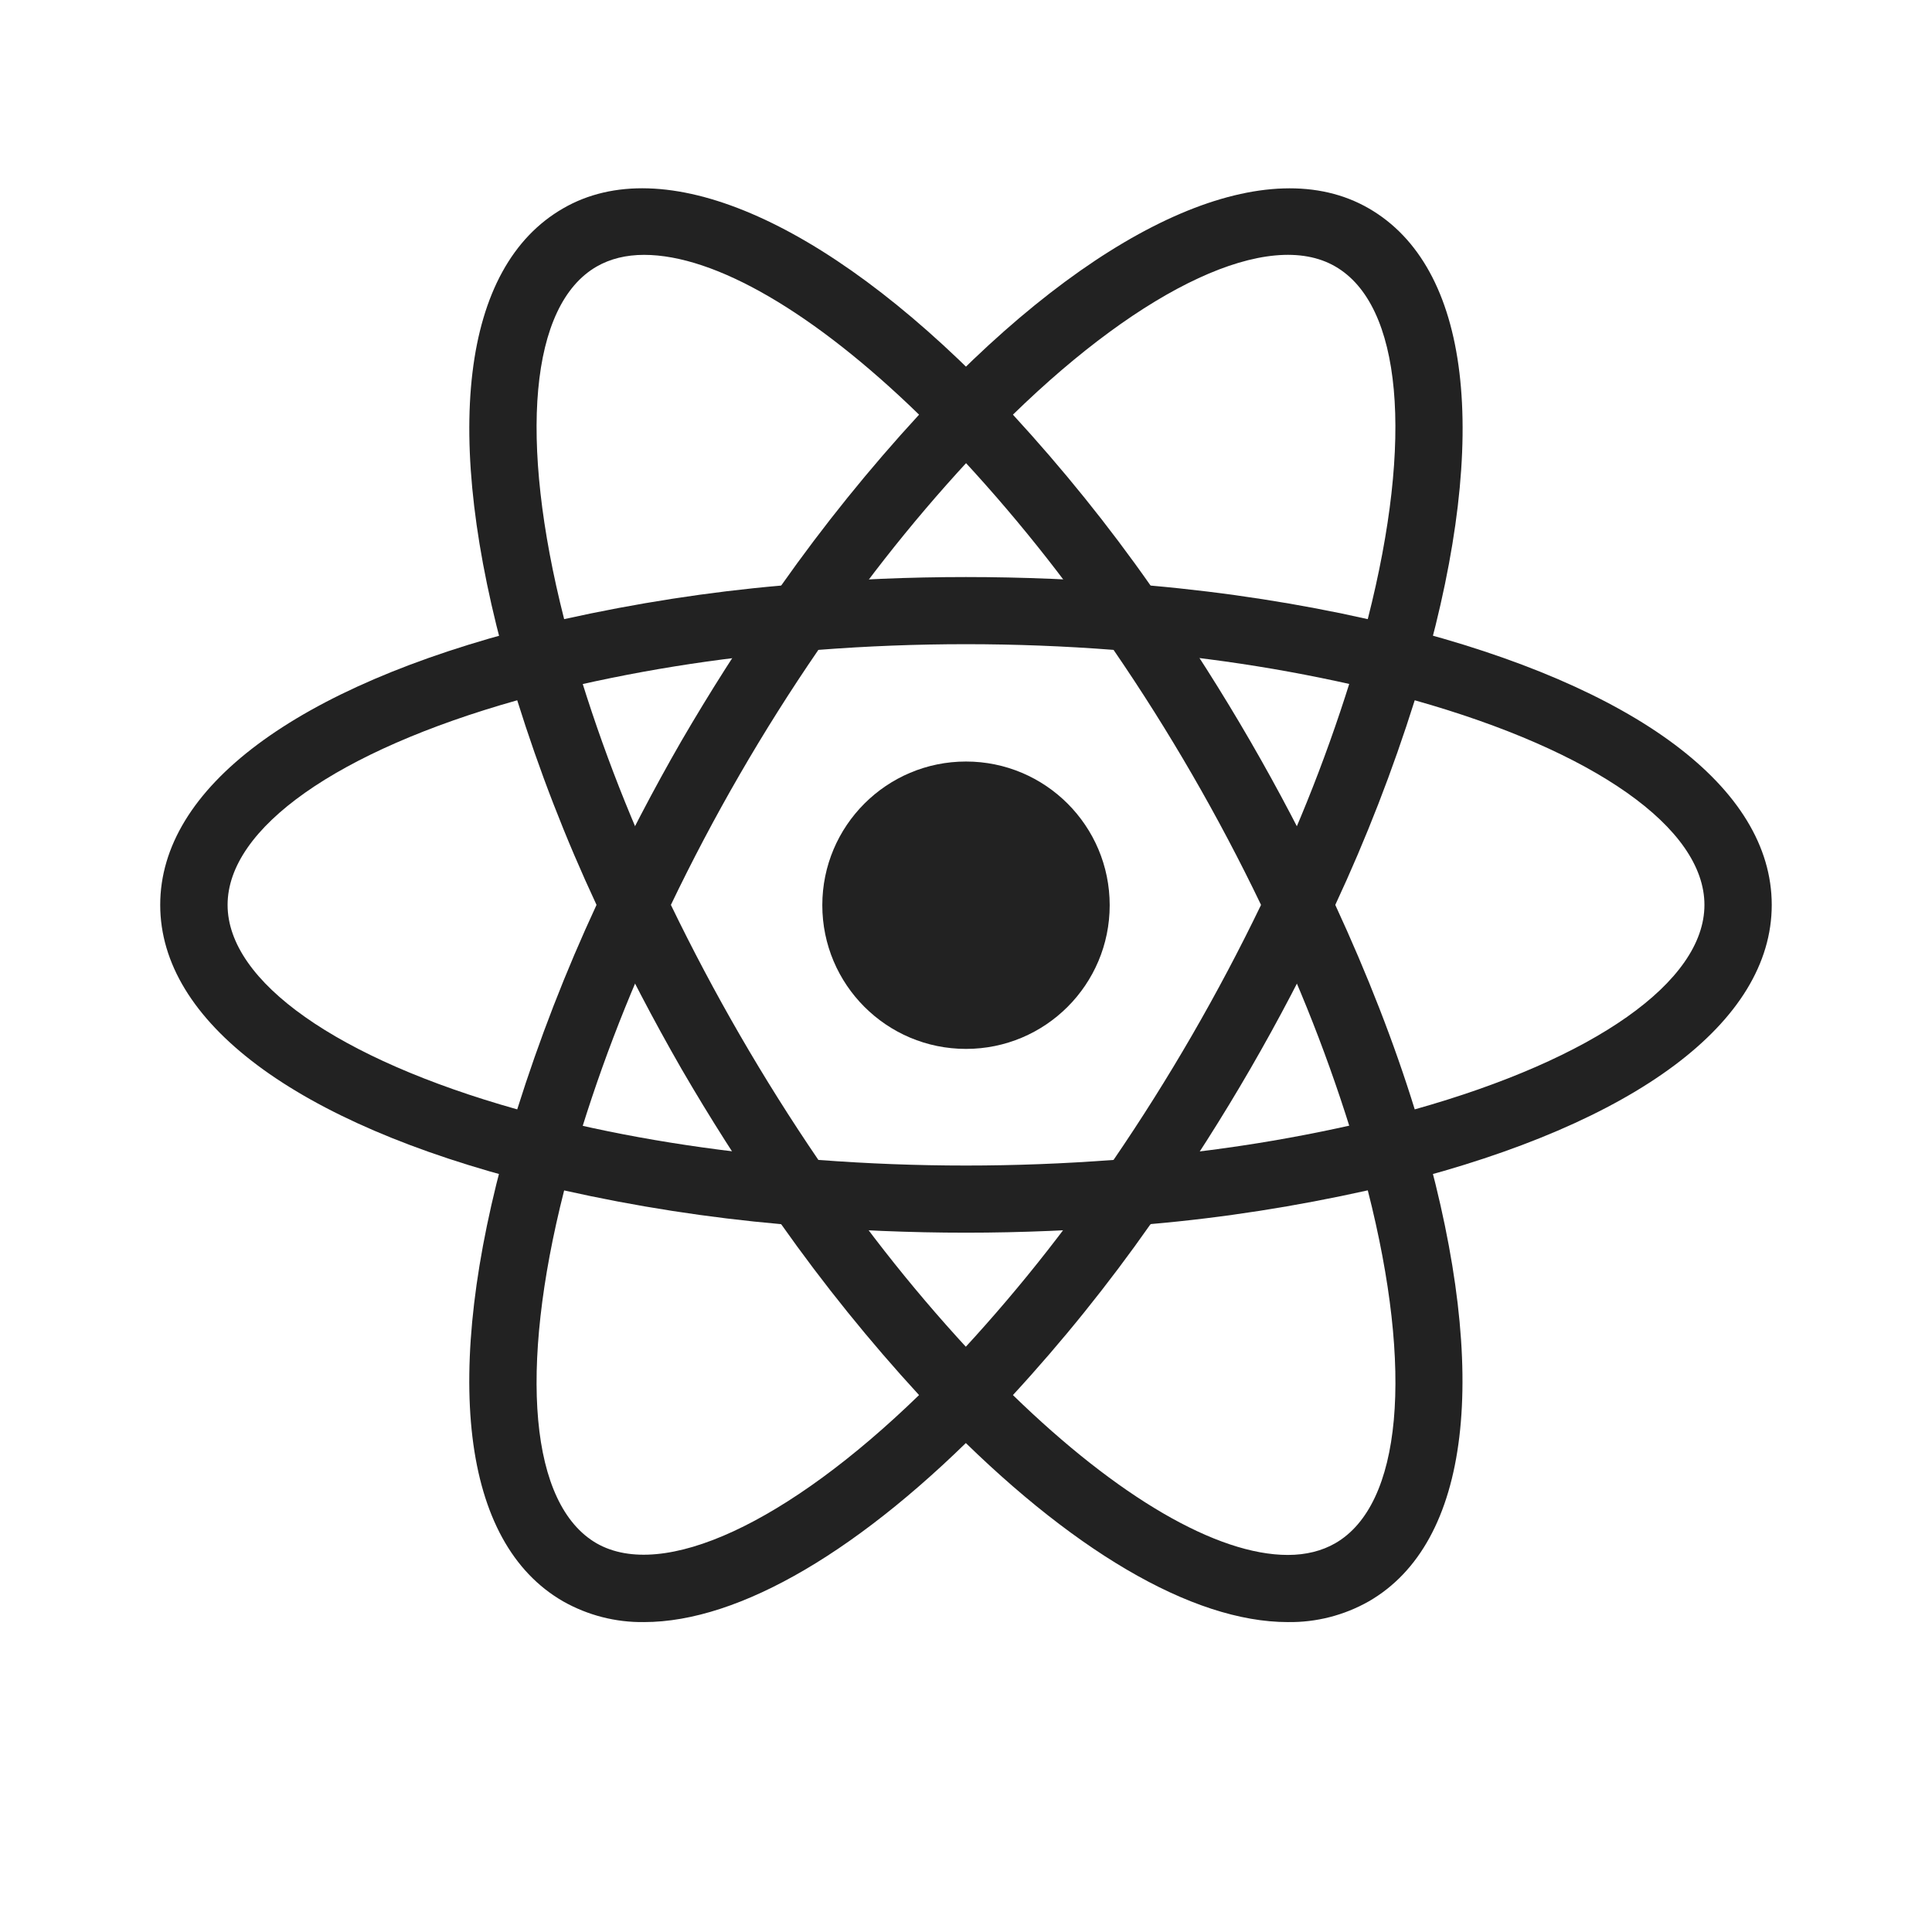 <svg width="80" height="80" viewBox="0 0 80 80" fill="none" xmlns="http://www.w3.org/2000/svg">
<path d="M40 43.433C43.286 43.433 45.95 40.77 45.95 37.483C45.95 34.197 43.286 31.533 40 31.533C36.714 31.533 34.05 34.197 34.05 37.483C34.05 40.77 36.714 43.433 40 43.433Z" fill="#222222"/>
<path d="M23.34 49.313L22.024 48.977C12.244 46.507 6.634 42.307 6.634 37.47C6.634 32.63 12.247 28.433 22.024 25.963L23.34 25.63L23.71 26.933C24.699 30.346 25.965 33.671 27.497 36.877L27.78 37.47L27.497 38.063C25.964 41.273 24.694 44.6 23.71 48.013L23.34 49.313ZM21.417 28.997C13.987 31.09 9.424 34.283 9.424 37.47C9.424 40.65 13.984 43.847 21.417 45.937C22.327 43.043 23.427 40.213 24.701 37.47C23.418 34.722 22.321 31.891 21.417 28.997ZM56.657 49.313L56.291 48.007C55.299 44.594 54.032 41.267 52.501 38.06L52.217 37.47L52.501 36.873C54.034 33.67 55.297 30.34 56.291 26.927L56.657 25.627L57.974 25.96C67.757 28.43 73.364 32.627 73.364 37.47C73.364 42.31 67.754 46.507 57.974 48.977L56.657 49.313ZM55.291 37.47C56.624 40.357 57.734 43.197 58.581 45.937C66.014 43.847 70.577 40.65 70.577 37.47C70.577 34.283 66.017 31.093 58.581 28.997C57.671 31.89 56.572 34.721 55.291 37.47Z" fill="#222222"/>
<path d="M21.397 28.983L21.03 27.683C18.277 17.99 19.11 11.047 23.32 8.627C27.437 6.243 34.06 9.06 40.997 16.177L41.943 17.15L40.997 18.12C38.533 20.682 36.281 23.44 34.263 26.367L33.887 26.907L33.233 26.96C29.685 27.239 26.166 27.806 22.71 28.657L21.397 28.983ZM26.67 10.553C25.923 10.553 25.263 10.717 24.707 11.037C21.947 12.627 21.46 18.163 23.36 25.637C26.33 24.98 29.327 24.51 32.347 24.247C34.095 21.767 36.002 19.403 38.057 17.17C33.713 12.947 29.613 10.553 26.67 10.553ZM53.327 67.167C49.367 67.167 44.28 64.18 39 58.76L38.057 57.79L39 56.823C41.464 54.257 43.717 51.496 45.737 48.567L46.11 48.033L46.757 47.97C50.306 47.696 53.827 47.131 57.283 46.28L58.6 45.947L58.97 47.25C61.71 56.937 60.88 63.89 56.677 66.31C55.656 66.888 54.5 67.184 53.327 67.167ZM41.943 57.767C46.283 61.99 50.387 64.387 53.327 64.387C54.077 64.387 54.737 64.22 55.29 63.903C58.053 62.31 58.543 56.763 56.637 49.29C53.67 49.95 50.67 50.423 47.643 50.687C45.902 53.17 43.998 55.535 41.943 57.767Z" fill="#222222"/>
<path d="M58.6 28.983L57.283 28.653C53.827 27.8 50.306 27.233 46.756 26.957L46.11 26.9L45.736 26.36C43.719 23.432 41.466 20.674 39 18.113L38.056 17.143L39 16.177C45.933 9.063 52.553 6.247 56.676 8.627C60.883 11.05 61.72 17.993 58.97 27.683L58.6 28.983ZM47.643 24.247C50.823 24.53 53.836 25.007 56.636 25.637C58.54 18.163 58.053 12.627 55.29 11.033C52.543 9.443 47.373 11.877 41.943 17.17C43.996 19.403 45.903 21.763 47.643 24.247ZM26.67 67.167C25.497 67.183 24.341 66.888 23.32 66.31C19.11 63.89 18.276 56.94 21.026 47.25L21.386 45.947L22.703 46.28C25.916 47.09 29.456 47.66 33.23 47.97L33.876 48.033L34.253 48.567C36.266 51.493 38.52 54.257 40.986 56.823L41.933 57.79L40.986 58.76C35.71 64.183 30.623 67.167 26.67 67.167ZM23.36 49.293C21.46 56.767 21.946 62.313 24.706 63.907C27.456 65.473 32.61 63.057 38.056 57.767C36.003 55.533 34.096 53.169 32.346 50.69C29.323 50.423 26.321 49.956 23.36 49.293Z" fill="#222222"/>
<path d="M40 51.043C37.71 51.043 35.36 50.947 33 50.75L32.347 50.693L31.97 50.153C30.639 48.239 29.387 46.272 28.217 44.257C27.055 42.235 25.975 40.168 24.98 38.06L24.7 37.47L24.98 36.873C25.977 34.767 27.053 32.7 28.217 30.68C29.373 28.693 30.637 26.706 31.97 24.78L32.347 24.247L33 24.186C37.657 23.797 42.337 23.797 46.993 24.186L47.64 24.25L48.017 24.783C50.683 28.612 53.024 32.658 55.017 36.877L55.294 37.473L55.017 38.063C53.03 42.285 50.688 46.331 48.017 50.157L47.64 50.697L46.993 50.753C44.64 50.943 42.287 51.043 40 51.043ZM33.887 48.03C38.004 48.34 41.997 48.34 46.11 48.03C48.407 44.667 50.448 41.137 52.217 37.47C50.454 33.799 48.413 30.269 46.11 26.91C42.042 26.596 37.955 26.596 33.887 26.91C31.583 30.267 29.541 33.798 27.78 37.47C29.553 41.135 31.594 44.665 33.887 48.03Z" fill="#222222"/>
</svg>
